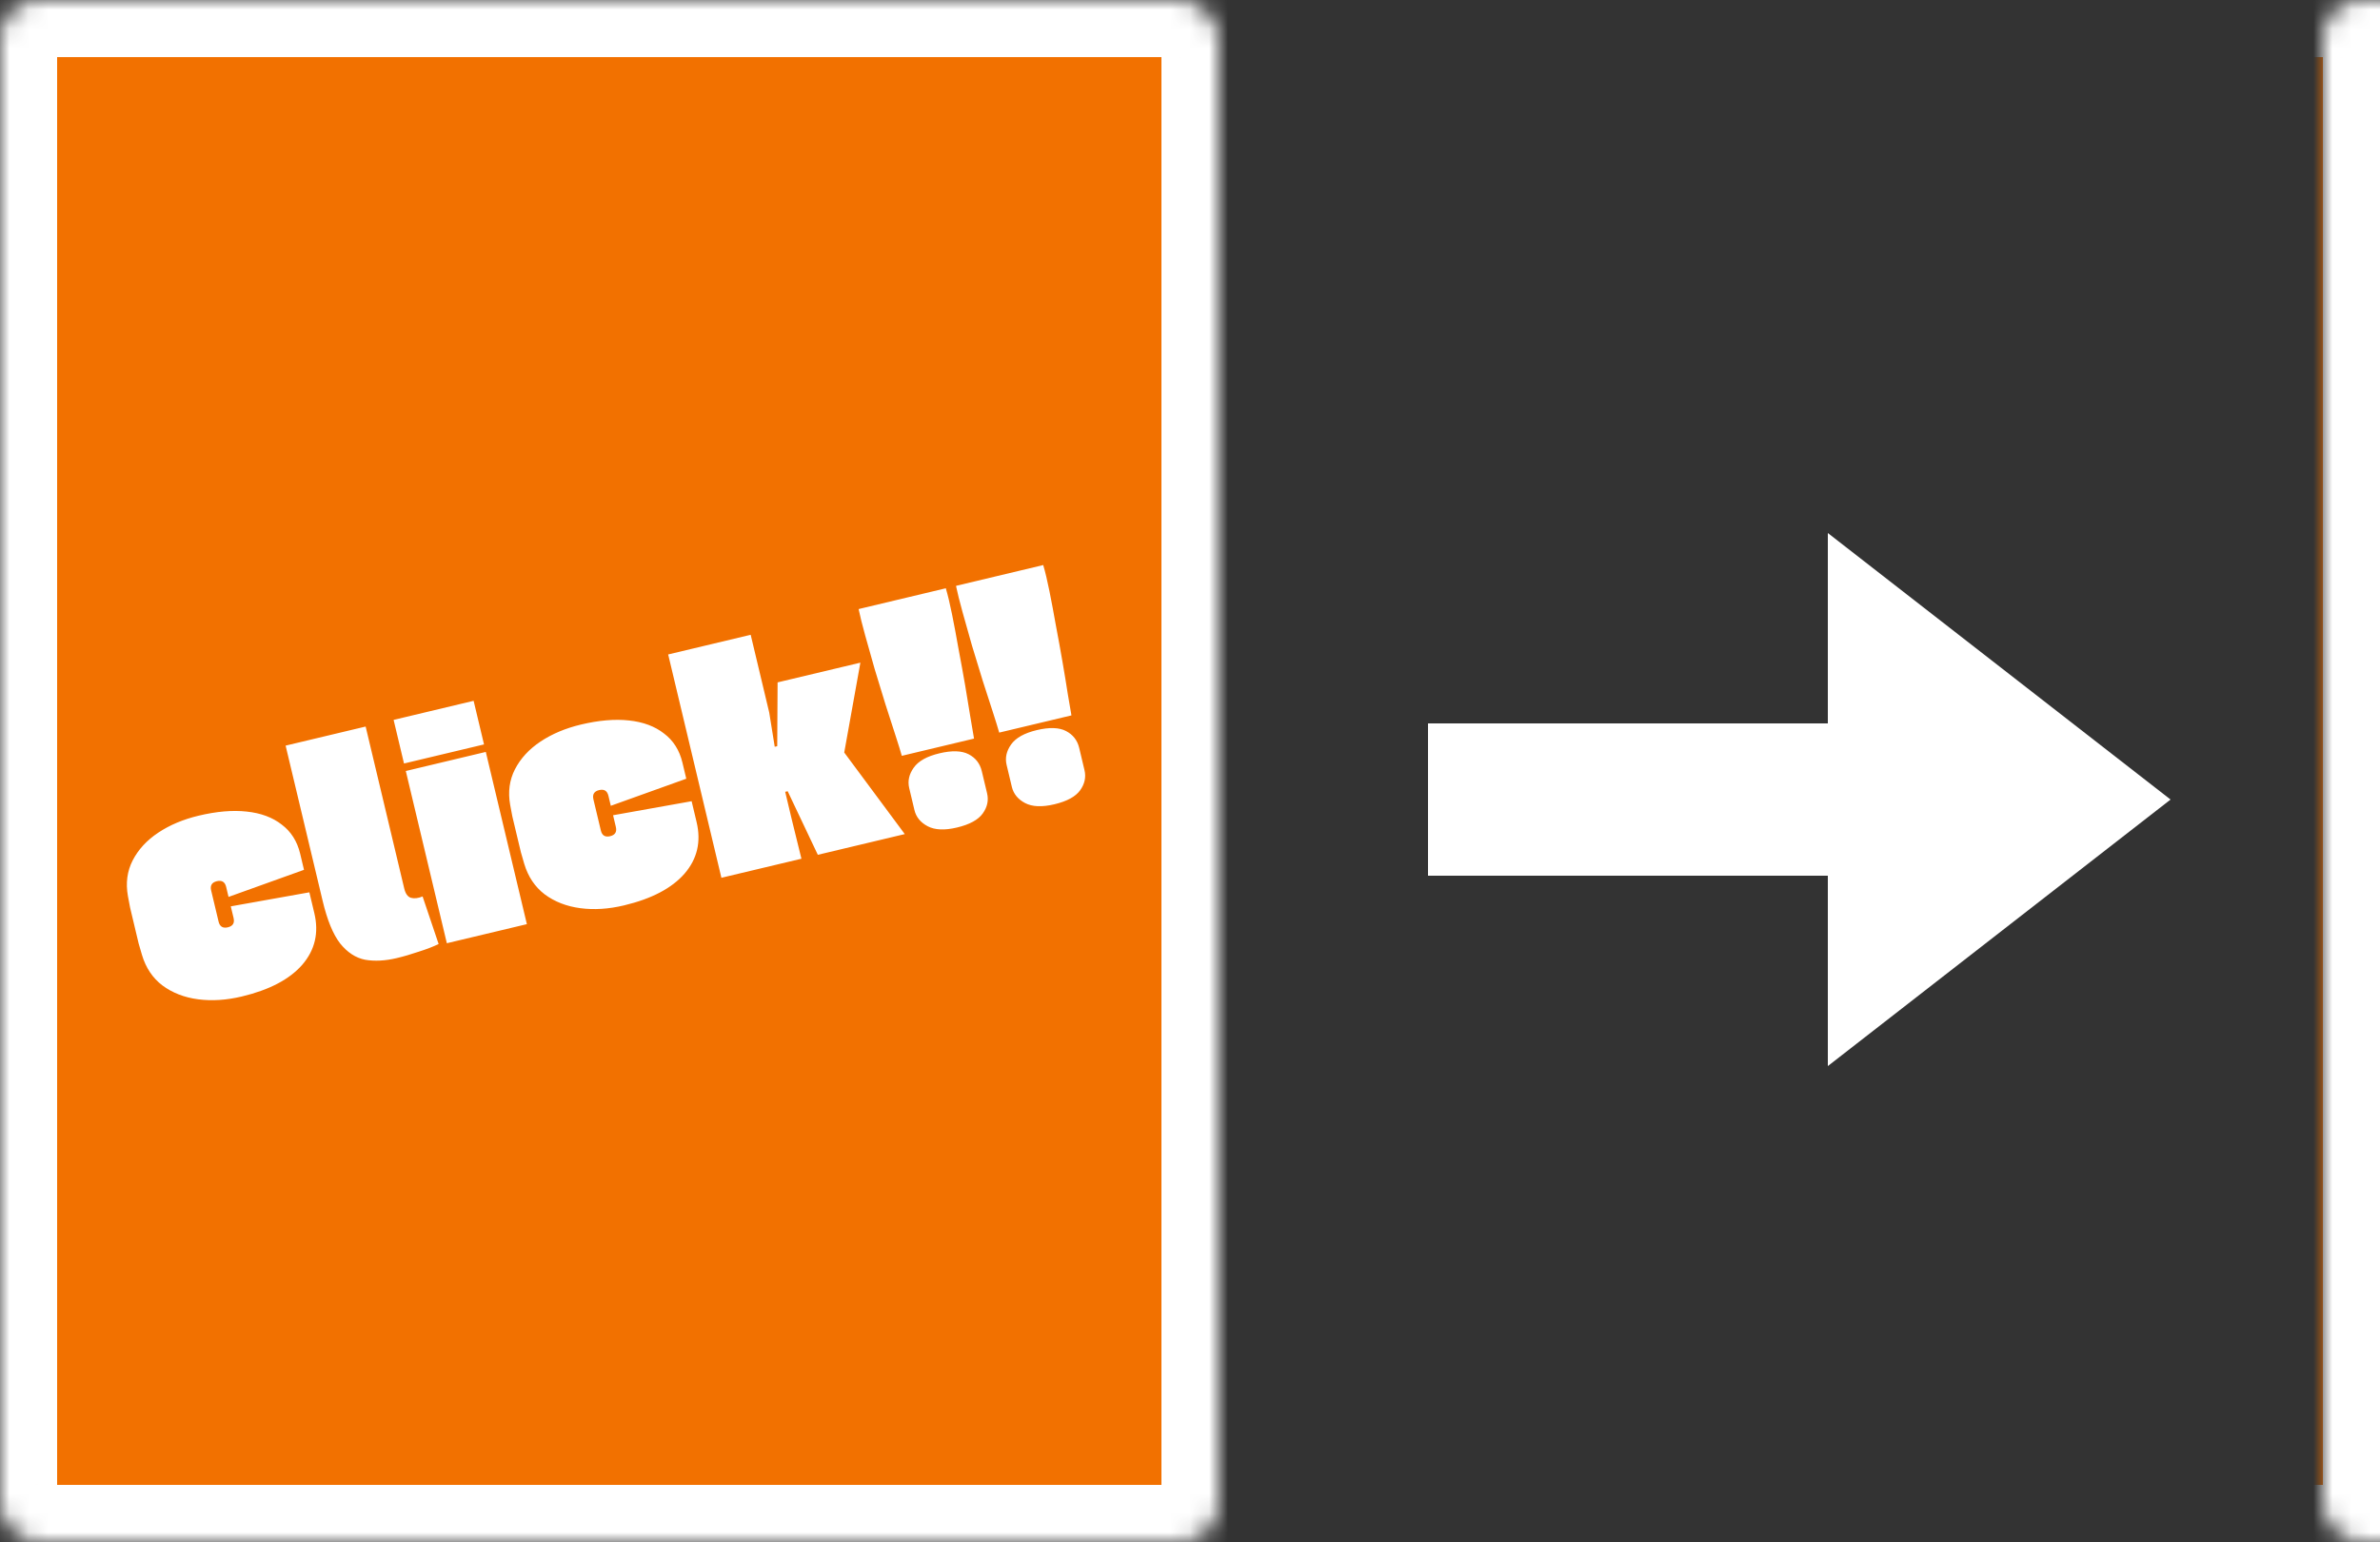 <svg width="125" height="81" viewBox="0 0 125 81" fill="none" xmlns="http://www.w3.org/2000/svg">
<rect x="0" y="0" width="125" height="81" fill="#333333" stroke="none"/>
<mask id="path-1-inside-1_2089_328" fill="white">
<rect x="61" width="64" height="81" rx="2"/>
</mask>
<rect x="61" width="64" height="81" rx="2" fill="#F27100" stroke="white" stroke-width="6" mask="url(#path-1-inside-1_2089_328)"/>
<mask id="path-2-inside-2_2089_328" fill="white">
<rect width="64" height="81" rx="2"/>
</mask>
<rect width="64" height="81" rx="2" fill="#F27100" stroke="white" stroke-width="6" mask="url(#path-2-inside-2_2089_328)"/>
<rect x="75" y="38" width="21" height="8" fill="white"/>
<path d="M96 28L114 42L96 56V28Z" fill="white"/>
<path d="M12.121 47.61L16.248 46.873L16.509 47.967C16.755 48.998 16.544 49.902 15.875 50.678C15.205 51.445 14.145 52.001 12.695 52.346C11.888 52.538 11.123 52.587 10.402 52.492C9.68 52.397 9.057 52.154 8.532 51.766C8.017 51.374 7.658 50.838 7.455 50.156C7.413 50.023 7.354 49.821 7.279 49.551C7.212 49.269 7.136 48.947 7.05 48.588C6.966 48.237 6.893 47.931 6.831 47.668C6.776 47.394 6.738 47.192 6.717 47.063C6.596 46.383 6.68 45.761 6.967 45.199C7.262 44.625 7.711 44.138 8.315 43.737C8.918 43.336 9.624 43.04 10.431 42.847C11.375 42.622 12.216 42.55 12.955 42.631C13.703 42.71 14.318 42.938 14.799 43.317C15.287 43.684 15.609 44.193 15.765 44.845L15.966 45.691L12.003 47.114L11.878 46.589C11.815 46.326 11.653 46.226 11.39 46.288C11.127 46.351 11.027 46.514 11.09 46.776L11.48 48.411C11.542 48.673 11.705 48.773 11.967 48.711C12.23 48.648 12.33 48.485 12.268 48.223L12.121 47.61ZM22.195 47.09L23.037 49.588C22.751 49.728 22.403 49.862 21.992 49.991C21.592 50.127 21.208 50.24 20.838 50.328C20.235 50.472 19.682 50.501 19.178 50.415C18.682 50.318 18.244 50.031 17.863 49.557C17.493 49.08 17.187 48.335 16.946 47.324L15.001 39.167L19.204 38.165L21.231 46.672C21.296 46.944 21.412 47.107 21.579 47.16C21.755 47.21 21.961 47.187 22.195 47.09ZM21.219 40.106L20.673 37.815L24.875 36.813L25.421 39.104L21.219 40.106ZM27.672 48.545L23.469 49.547L21.313 40.5L25.515 39.498L27.672 48.545ZM32.199 42.824L36.325 42.087L36.586 43.182C36.832 44.213 36.621 45.116 35.952 45.892C35.282 46.659 34.222 47.215 32.772 47.56C31.965 47.753 31.201 47.801 30.479 47.706C29.757 47.611 29.134 47.369 28.609 46.98C28.095 46.588 27.735 46.052 27.532 45.371C27.49 45.237 27.431 45.035 27.357 44.765C27.289 44.483 27.213 44.162 27.127 43.802C27.044 43.452 26.971 43.145 26.908 42.883C26.853 42.608 26.815 42.406 26.794 42.277C26.673 41.597 26.757 40.976 27.044 40.414C27.339 39.84 27.788 39.352 28.392 38.951C28.995 38.55 29.701 38.254 30.508 38.061C31.452 37.836 32.293 37.764 33.032 37.845C33.781 37.924 34.395 38.153 34.876 38.531C35.364 38.898 35.686 39.407 35.842 40.059L36.044 40.905L32.08 42.328L31.955 41.803C31.892 41.54 31.73 41.44 31.467 41.503C31.205 41.565 31.105 41.728 31.167 41.991L31.557 43.625C31.619 43.888 31.782 43.987 32.045 43.925C32.307 43.862 32.407 43.7 32.345 43.437L32.199 42.824ZM42.092 45.108L37.889 46.109L35.093 34.378L39.427 33.345L40.401 37.43L40.69 39.227L40.821 39.196L40.84 35.845L45.188 34.809L44.34 39.529L47.52 43.814L42.953 44.902L41.37 41.563L41.239 41.594L41.59 43.068L42.092 45.108ZM51.157 38.798L47.364 39.703C47.294 39.452 47.181 39.088 47.026 38.611C46.869 38.124 46.693 37.58 46.499 36.979C46.314 36.376 46.126 35.762 45.937 35.139C45.754 34.504 45.587 33.912 45.436 33.362C45.284 32.812 45.172 32.361 45.098 32.008L45.109 31.99L49.691 30.898L49.679 30.916C49.782 31.262 49.89 31.714 50.003 32.273C50.116 32.832 50.229 33.438 50.343 34.089C50.465 34.728 50.58 35.364 50.69 35.995C50.797 36.618 50.889 37.176 50.966 37.672C51.053 38.166 51.117 38.541 51.157 38.798ZM51.564 40.506L51.843 41.673C51.931 42.043 51.855 42.395 51.616 42.729C51.377 43.064 50.927 43.31 50.266 43.468C49.614 43.623 49.1 43.601 48.724 43.403C48.348 43.205 48.115 42.921 48.027 42.551L47.753 41.399C47.664 41.029 47.744 40.671 47.99 40.325C48.236 39.978 48.685 39.727 49.337 39.572C49.998 39.414 50.511 39.431 50.876 39.621C51.24 39.812 51.469 40.107 51.564 40.506ZM56.273 37.579L52.479 38.483C52.409 38.233 52.297 37.869 52.142 37.392C51.985 36.905 51.809 36.361 51.614 35.76C51.429 35.156 51.242 34.543 51.052 33.92C50.87 33.285 50.703 32.692 50.551 32.143C50.4 31.593 50.287 31.142 50.213 30.789L50.224 30.771L54.806 29.679L54.795 29.697C54.898 30.043 55.006 30.495 55.118 31.054C55.231 31.613 55.344 32.218 55.459 32.87C55.58 33.509 55.696 34.144 55.805 34.776C55.912 35.398 56.005 35.957 56.081 36.453C56.168 36.946 56.232 37.322 56.273 37.579ZM56.68 39.286L56.958 40.453C57.046 40.823 56.971 41.175 56.732 41.51C56.493 41.844 56.043 42.09 55.381 42.248C54.729 42.403 54.215 42.382 53.839 42.184C53.463 41.986 53.231 41.702 53.143 41.332L52.868 40.179C52.78 39.81 52.859 39.452 53.105 39.105C53.352 38.759 53.801 38.508 54.453 38.352C55.114 38.195 55.627 38.211 55.991 38.402C56.355 38.593 56.585 38.887 56.68 39.286Z" fill="white"/>
</svg>
